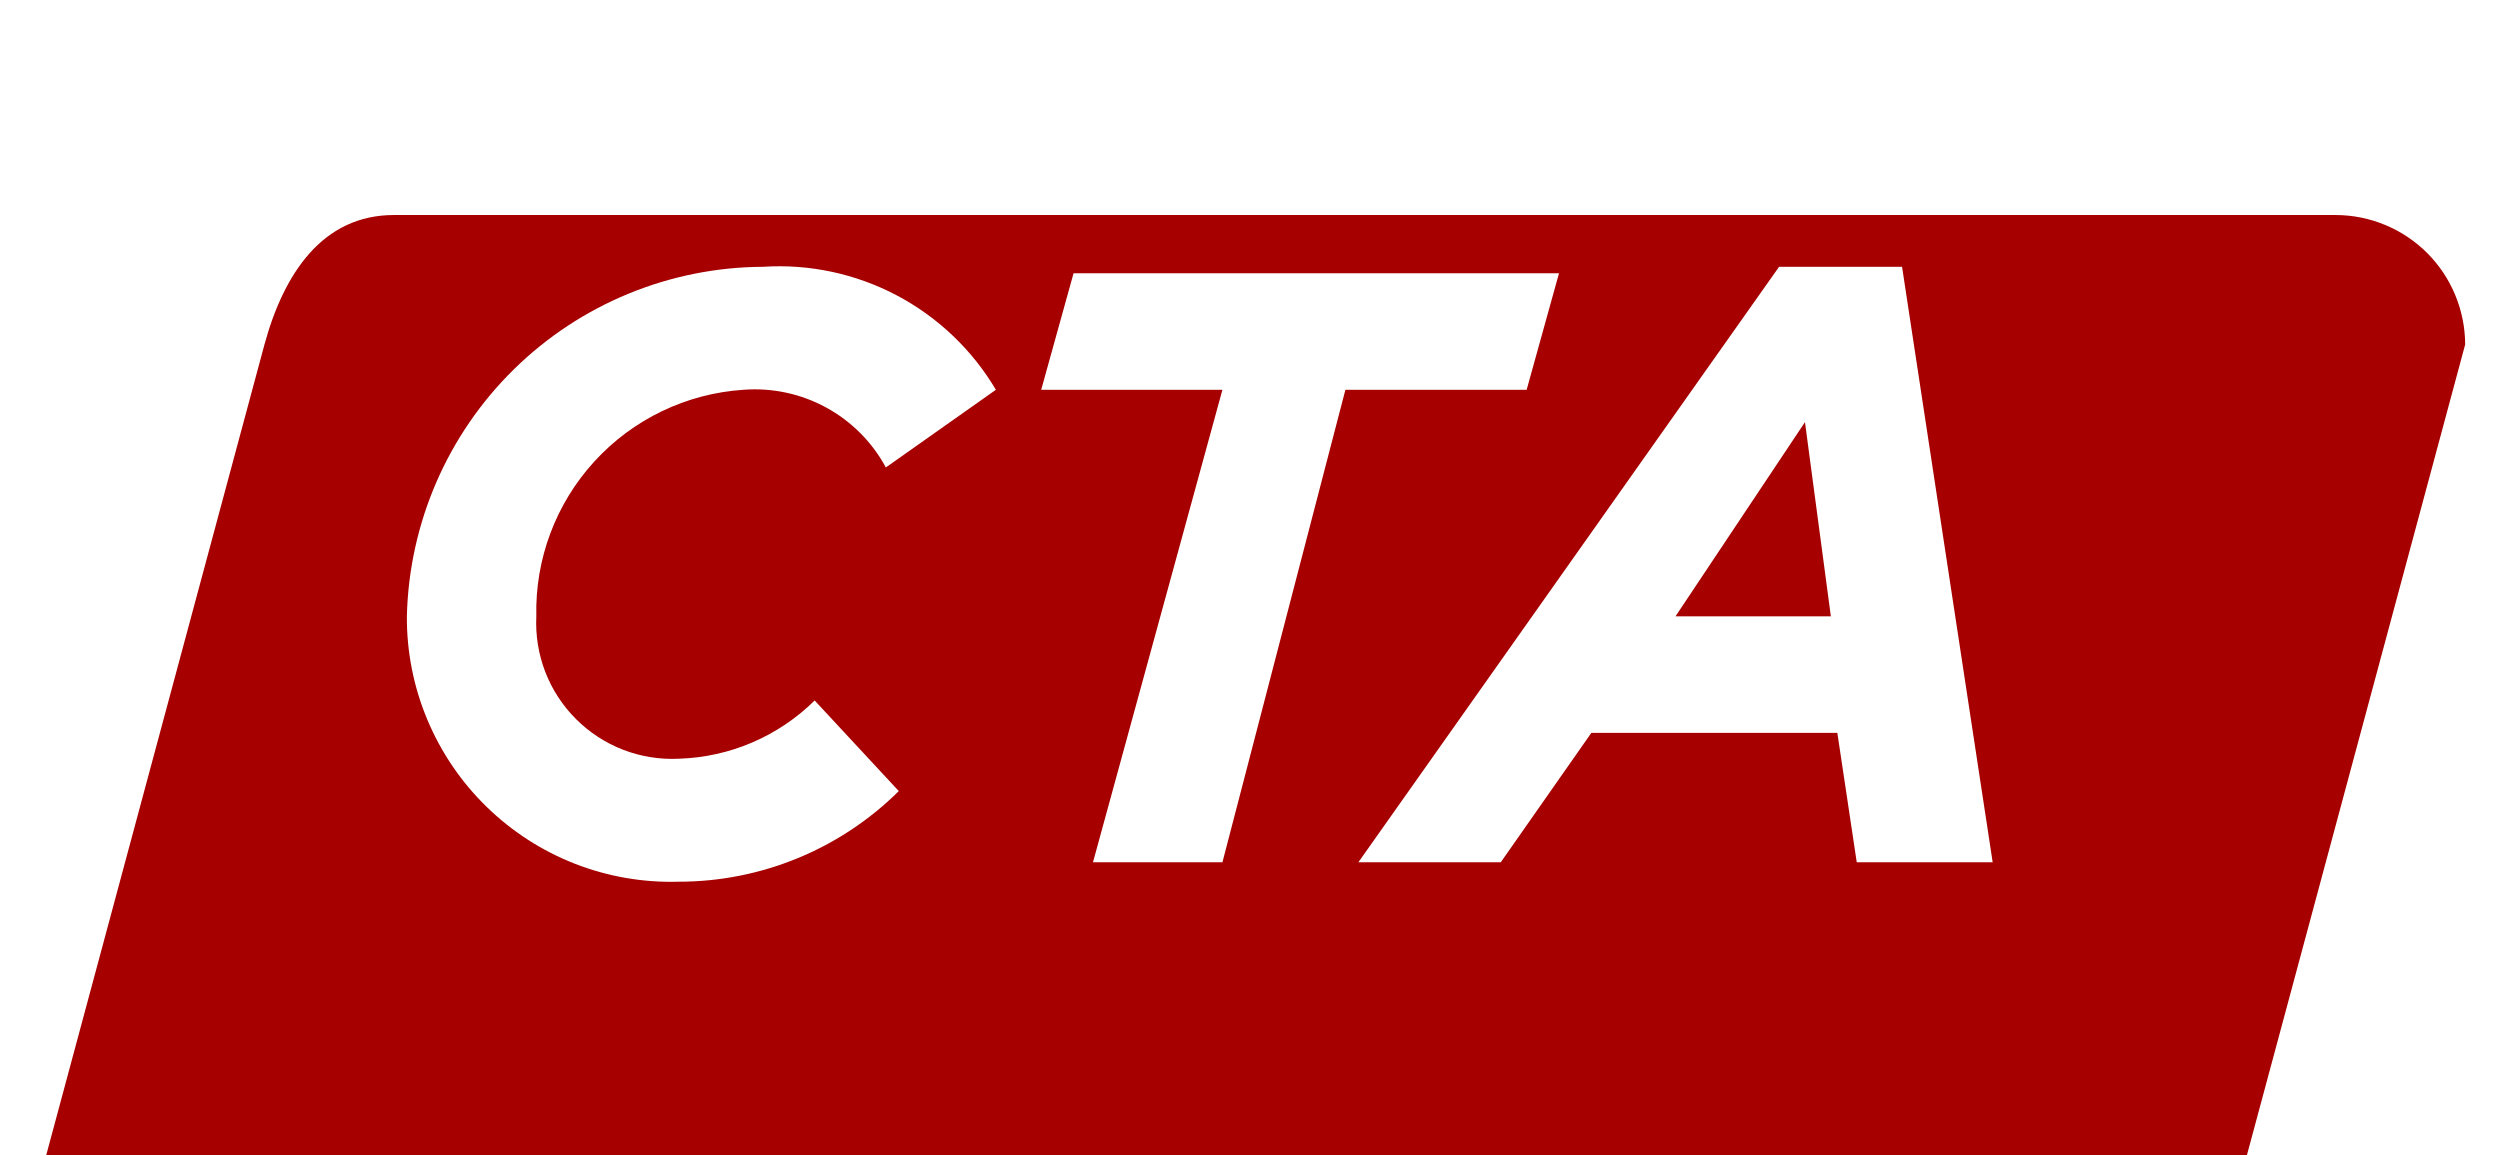 <svg xmlns="http://www.w3.org/2000/svg" width="38.624" height="17.849" fill="none"><rect id="backgroundrect" width="100%" height="100%" x="0" y="0" fill="none" stroke="none" style="" class=""/>




<defs>
<filter id="filter0_d_5_2285" x="0.5" y="0.01" width="49.5" height="29" filterUnits="userSpaceOnUse" color-interpolation-filters="sRGB">
<feFlood flood-opacity="0" result="BackgroundImageFix"/>
<feColorMatrix in="SourceAlpha" type="matrix" values="0 0 0 0 0 0 0 0 0 0 0 0 0 0 0 0 0 0 127 0" result="hardAlpha"/>
<feOffset dy="3"/>
<feGaussianBlur stdDeviation="3"/>
<feColorMatrix type="matrix" values="0 0 0 0 0 0 0 0 0 0 0 0 0 0 0 0 0 0 0.161 0"/>
<feBlend mode="normal" in2="BackgroundImageFix" result="effect1_dropShadow_5_2285"/>
<feBlend mode="normal" in="SourceGraphic" in2="effect1_dropShadow_5_2285" result="shape"/>
</filter>
</defs>
<g class="currentLayer" style=""><title>Layer 1</title><g filter="url(#filter0_d_5_2285)" id="svg_1" class="">
<path d="M6.086,0.322 H36.086 C36.616,0.323 37.124,0.535 37.499,0.909 C37.873,1.284 38.084,1.792 38.086,2.322 L34.586,15.322 C34.286,16.422 33.686,17.322 32.586,17.322 H2.586 C2.056,17.32 1.548,17.109 1.174,16.734 C0.799,16.36 0.588,15.852 0.586,15.322 L4.086,2.322 C4.386,1.222 4.986,0.322 6.086,0.322 z" fill="#A60000" id="svg_2"/>
</g><path d="M6.286,9.522 C6.32,8.083 6.913,6.714 7.94,5.705 C8.967,4.697 10.347,4.129 11.786,4.122 C12.503,4.075 13.219,4.228 13.854,4.563 C14.49,4.899 15.02,5.404 15.386,6.022 L13.686,7.222 C13.475,6.83 13.154,6.509 12.764,6.296 C12.373,6.083 11.93,5.988 11.486,6.022 C10.604,6.08 9.779,6.477 9.183,7.129 C8.587,7.781 8.265,8.638 8.286,9.522 C8.272,9.815 8.319,10.107 8.424,10.38 C8.53,10.654 8.691,10.902 8.899,11.109 C9.106,11.316 9.354,11.478 9.628,11.584 C9.901,11.689 10.193,11.736 10.486,11.722 C11.275,11.698 12.025,11.377 12.586,10.822 L13.886,12.222 C12.982,13.119 11.76,13.622 10.486,13.622 C9.939,13.638 9.393,13.544 8.883,13.345 C8.373,13.146 7.908,12.846 7.516,12.463 C7.124,12.081 6.813,11.623 6.602,11.118 C6.39,10.612 6.283,10.07 6.286,9.522 z" fill="white" id="svg_3" class=""/><path d="M18.886,6.022 H16.086 L16.586,4.222 H24.086 L23.586,6.022 H20.786 L18.886,13.322 H16.886 L18.886,6.022 z" fill="white" id="svg_4" class=""/><path d="M27.486,4.122 H29.386 L30.786,13.322 H28.686 L28.386,11.322 H24.586 L23.186,13.322 H20.986 L27.486,4.122 zM28.286,9.522 L27.886,6.522 L25.886,9.522 H28.286 z" fill="white" id="svg_5" class=""/></g></svg>
